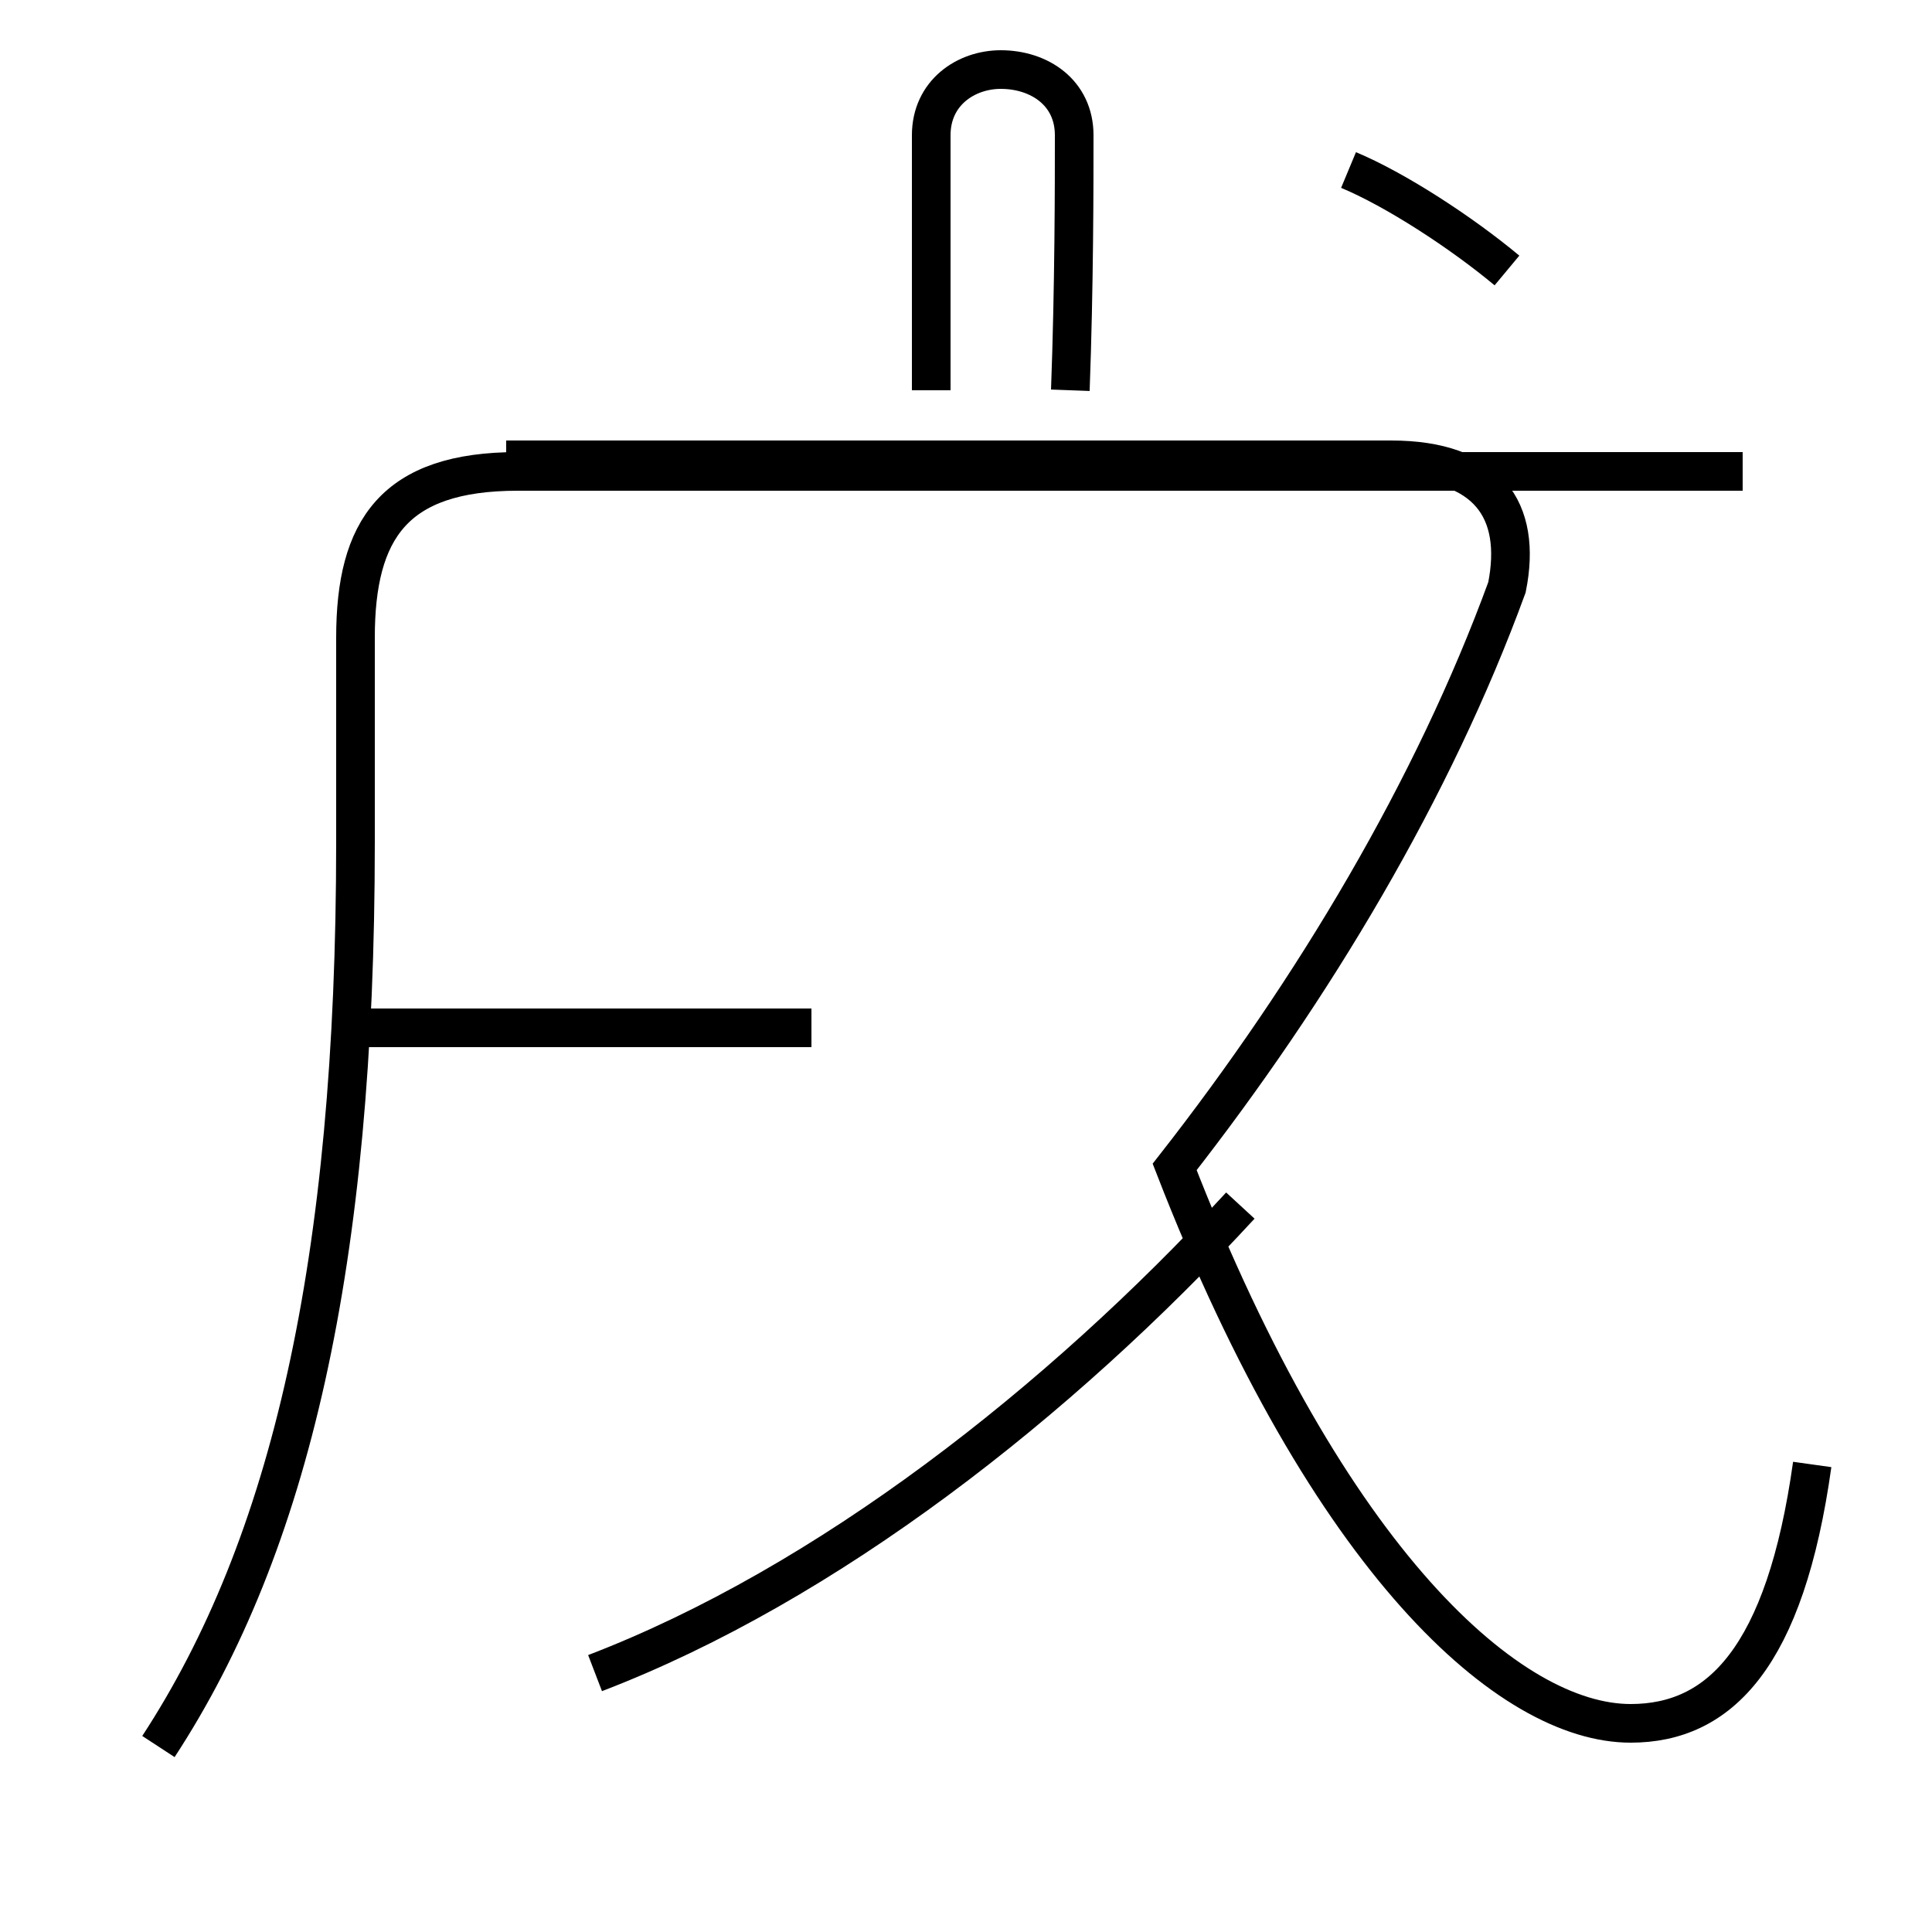 <?xml version='1.0' encoding='utf8'?>
<svg viewBox="0.0 -44.0 50.0 50.0" version="1.1" xmlns="http://www.w3.org/2000/svg">
<rect x="0.0" y="-44.0" width="50.0" height="50.0" fill="#808080" stroke="none"/>
<rect x="-1000" y="-1000" width="2000" height="2000" stroke="white" fill="white"/>
<g style="fill:none; stroke:#000000;  stroke-width:1">
<path d="M 4.1 -1.2 C 7.5 4.0 9.2 11.3 9.2 22.2 L 9.2 27.5 C 9.2 30.3 10.2 31.8 13.4 31.8 L 45.1 31.8 M 15.4 0.7 C 21.4 3.0 27.4 7.7 32.1 12.8 M 21.0 17.4 L 9.1 17.4 M 27.7 33.9 C 27.8 36.6 27.8 39.2 27.8 40.5 C 27.8 41.6 26.9 42.2 25.9 42.2 C 25.0 42.2 24.1 41.6 24.1 40.5 L 24.1 33.9 M 39.0 37.0 C 37.8 38.0 36.1 39.1 34.9 39.6 M 46.9 6.1 C 46.2 1.1 44.5 -0.6 42.2 -0.6 C 39.1 -0.6 34.4 3.5 30.4 13.8 C 34.0 18.4 37.1 23.6 39.0 28.8 C 39.4 30.8 38.5 32.1 36.0 32.1 L 13.1 32.1 " transform="scale(1, -1)" />
</g>
</svg>